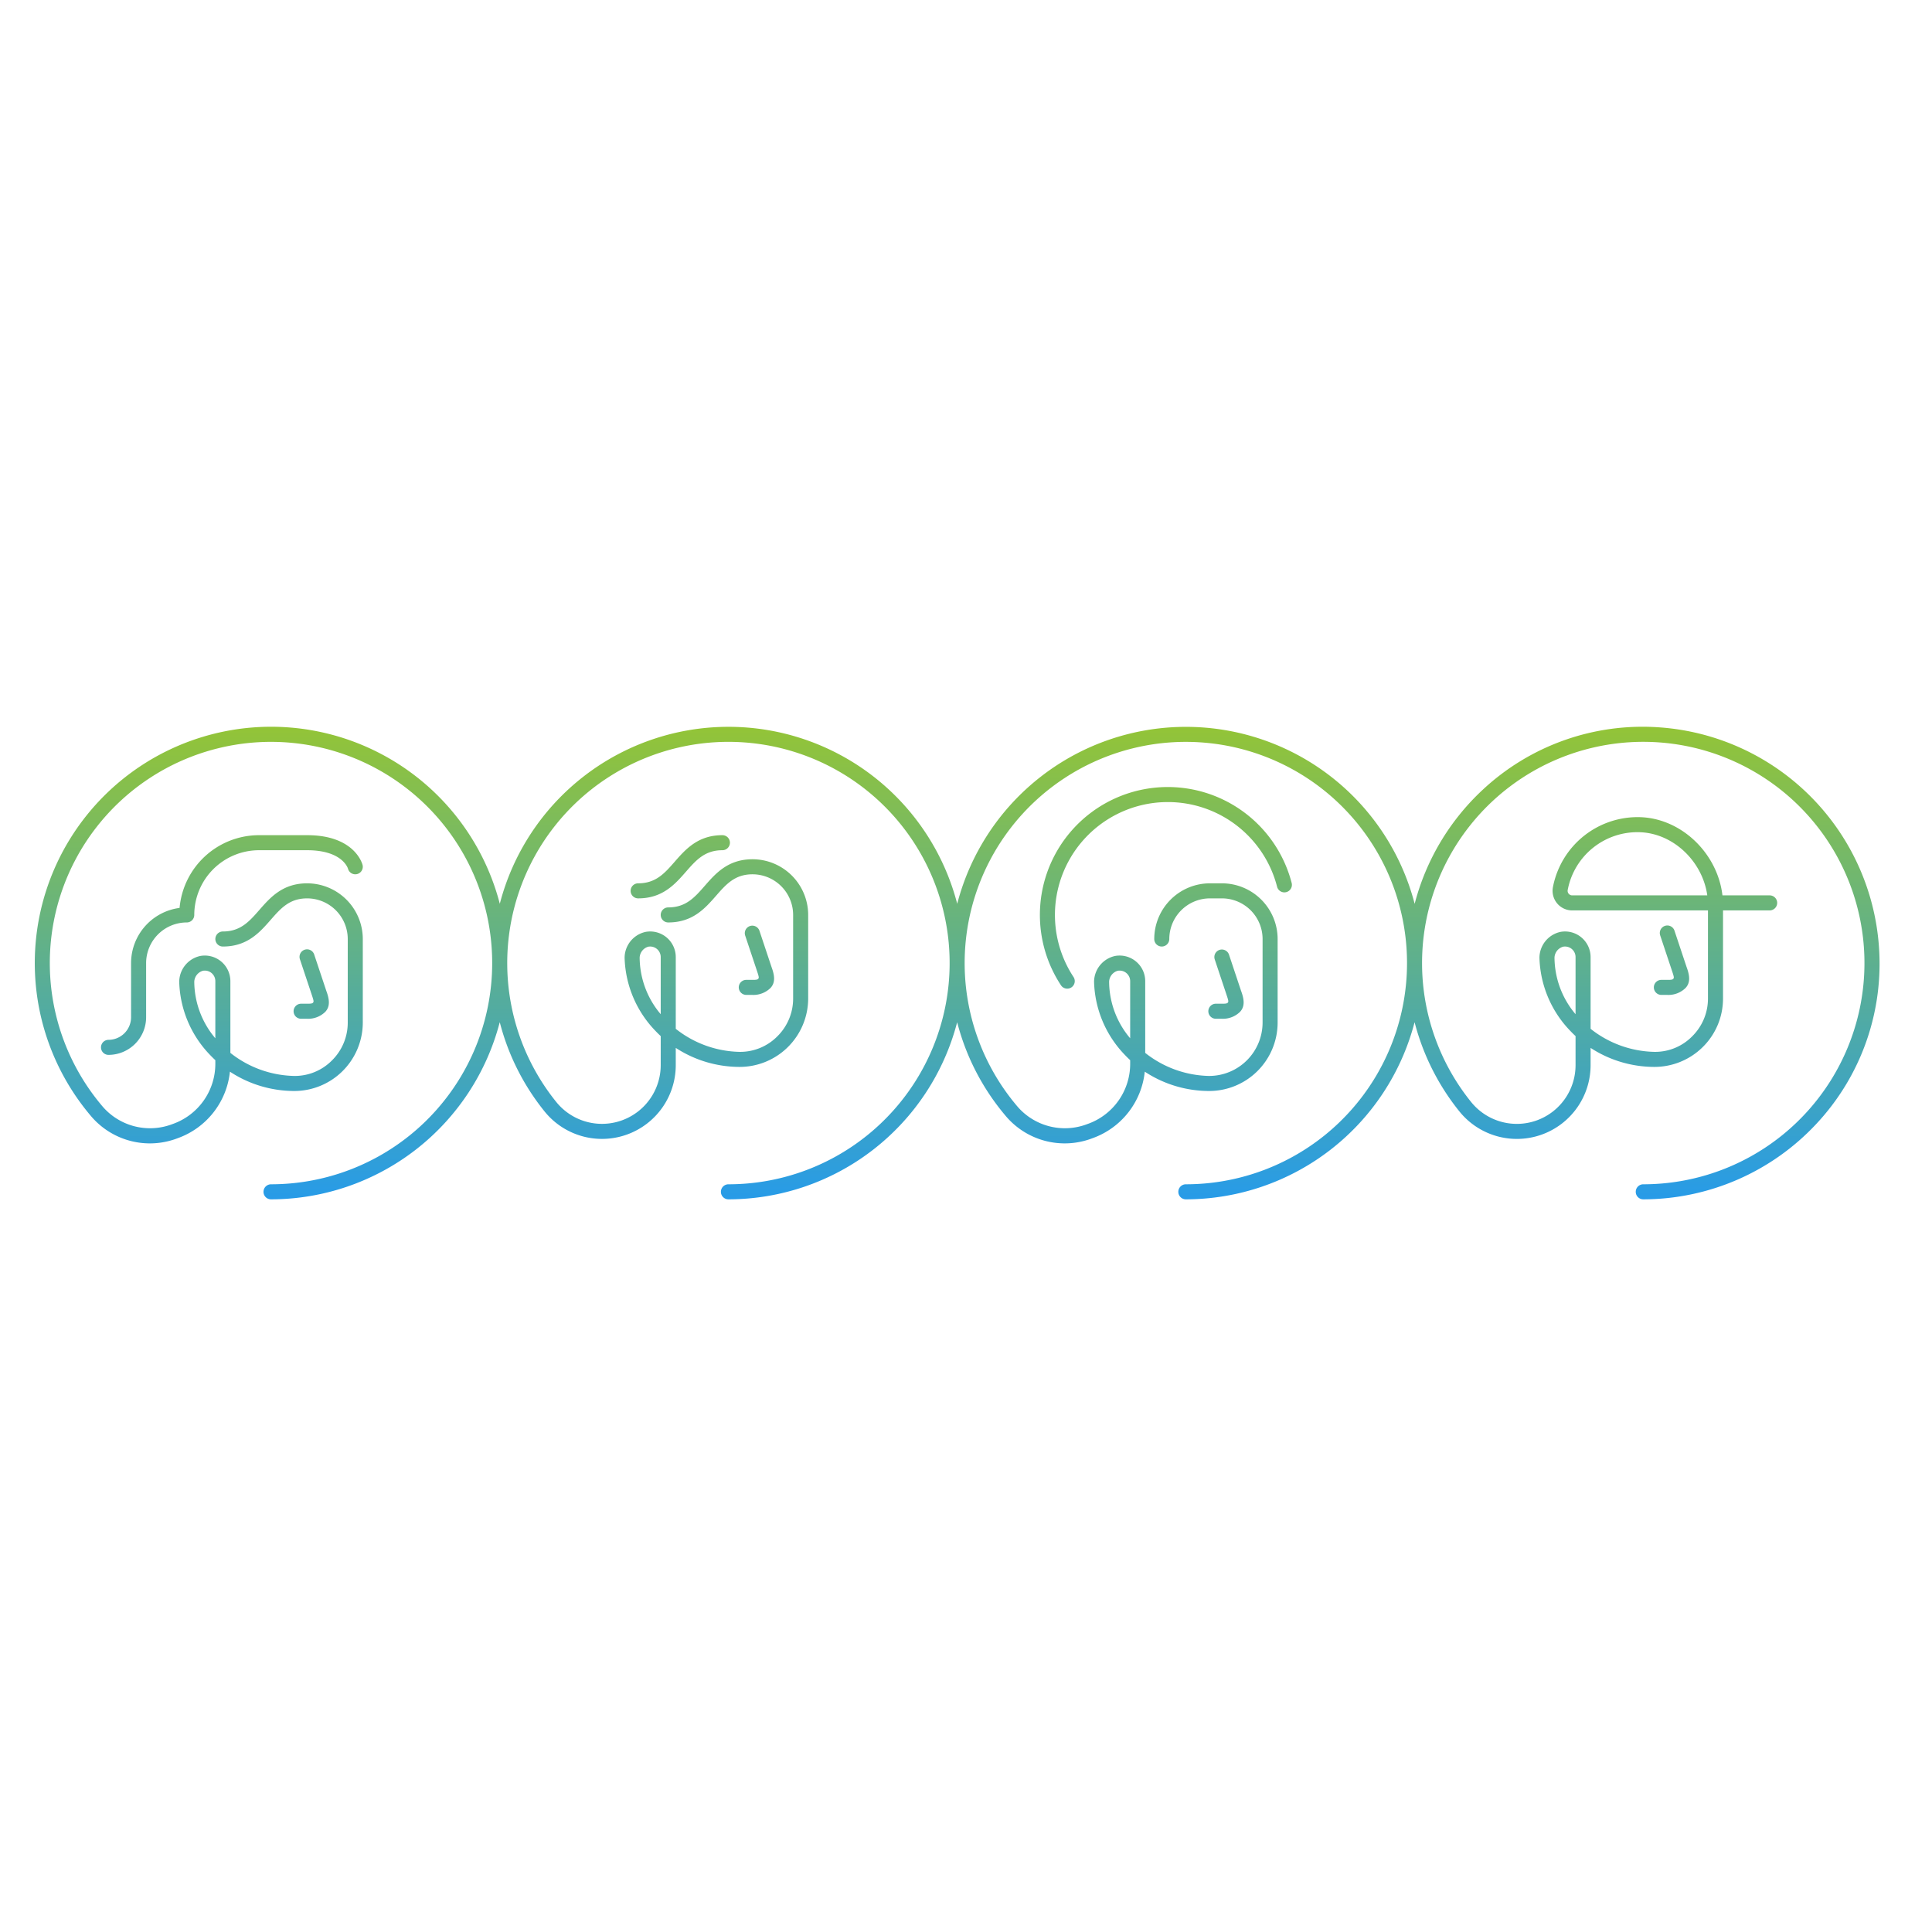 <svg width="321" height="320" viewBox="0 0 321 320" fill="none" xmlns="http://www.w3.org/2000/svg"><path d="M51.028 166.75h-1a1.252 1.252 0 0 0-.884 2.134c.234.234.552.366.884.366h1a4.055 4.055 0 0 0 3.022-1.156c.834-.9.691-2.065.163-3.489l-2-6a1.25 1.25 0 1 0-2.373.784l.002.007 2 6c.312.934.295 1.021.156 1.191-.14.169-.582.163-.97.163Z" fill="url(#a)"/><path d="M124.999 162.788h-1a1.247 1.247 0 0 0-.883 2.134c.234.234.552.366.883.366h1a4.055 4.055 0 0 0 3.023-1.157c.834-.899.691-2.064.163-3.489l-2-6a1.253 1.253 0 0 0-1.58-.797 1.258 1.258 0 0 0-.854 1.097c-.012.164.009.328.061.484l.002.007 2 6c.311.935.294 1.022.155 1.191-.139.17-.582.164-.97.164Z" fill="url(#b)"/><path d="M51.028 138.75h-8a13.265 13.265 0 0 0-13.191 12.086 9.254 9.254 0 0 0-8.06 9.164v9a3.755 3.755 0 0 1-3.75 3.75 1.252 1.252 0 0 0-.883 2.134c.234.234.552.366.884.366a6.257 6.257 0 0 0 6.25-6.25v-9a6.76 6.76 0 0 1 6.75-6.75 1.247 1.247 0 0 0 1.25-1.25 10.763 10.763 0 0 1 10.75-10.75h8c5.782 0 6.742 2.906 6.792 3.072a1.252 1.252 0 0 0 1.52.889 1.25 1.25 0 0 0 .9-1.514c-.05-.202-1.327-4.947-9.212-4.947Z" fill="url(#c)"/><path d="M112.087 143.177c-1.677 1.917-3.127 3.573-6.059 3.573a1.25 1.25 0 1 0 0 2.5c4.067 0 6.125-2.351 7.94-4.427 1.678-1.917 3.127-3.573 6.06-3.573a1.254 1.254 0 0 0 1.25-1.25 1.254 1.254 0 0 0-1.25-1.25c-4.068 0-6.125 2.352-7.941 4.427Z" fill="url(#d)"/><path d="M194.028 133.25a18.737 18.737 0 0 1 18.158 14.062 1.244 1.244 0 0 0 .574.766 1.246 1.246 0 0 0 1.389-.077c.131-.098.242-.222.325-.364a1.249 1.249 0 0 0 .134-.948 21.258 21.258 0 0 0-29.194-14.114 21.26 21.26 0 0 0-11.776 13.441 21.255 21.255 0 0 0 2.641 17.673 1.251 1.251 0 0 0 1.73.352 1.25 1.25 0 0 0 .356-1.729 18.748 18.748 0 0 1-.842-19.206 18.754 18.754 0 0 1 16.505-9.856Z" fill="url(#e)"/><path d="M312.181 157.219a39.322 39.322 0 0 0-36.372-36.373 38.917 38.917 0 0 0-29.558 10.456 39.385 39.385 0 0 0-11.207 18.859 39.26 39.26 0 0 0-76.004-.009 39.25 39.25 0 0 0-37.999-29.403 39.255 39.255 0 0 0-38 29.4 39.254 39.254 0 0 0-21.977-25.992 39.261 39.261 0 0 0-46.085 61.096 12.819 12.819 0 0 0 14.528 3.845 13.18 13.18 0 0 0 8.695-11.058 19.43 19.43 0 0 0 10.554 3.208 11.367 11.367 0 0 0 8.088-3.233 11.388 11.388 0 0 0 3.434-8.142V156a9.264 9.264 0 0 0-9.25-9.25c-4.068 0-6.125 2.352-7.94 4.427-1.678 1.917-3.128 3.573-6.06 3.573a1.252 1.252 0 0 0-.884 2.134c.234.234.552.366.884.366 4.067 0 6.125-2.351 7.94-4.427 1.678-1.917 3.127-3.573 6.06-3.573a6.759 6.759 0 0 1 6.75 6.75v13.873a8.815 8.815 0 0 1-2.64 6.316 8.672 8.672 0 0 1-6.35 2.559 17.63 17.63 0 0 1-10.511-3.827V163a4.254 4.254 0 0 0-4.983-4.187 4.432 4.432 0 0 0-3.516 4.293 18.183 18.183 0 0 0 5.186 12.221c.264.277.535.544.813.801v.481a10.594 10.594 0 0 1-7.126 10.14 10.398 10.398 0 0 1-11.759-3.105 36.751 36.751 0 1 1 28.136 13.106 1.252 1.252 0 0 0-.884 2.134c.234.234.552.366.884.366a39.319 39.319 0 0 0 38.006-29.433 39.12 39.12 0 0 0 7.435 14.818 12.253 12.253 0 0 0 13.62 3.879 12.252 12.252 0 0 0 8.188-11.554v-2.871a19.433 19.433 0 0 0 10.479 3.159 11.384 11.384 0 0 0 11.521-11.239l.001-.136V152a9.26 9.26 0 0 0-9.25-9.25c-4.068 0-6.125 2.352-7.941 4.427-1.677 1.917-3.127 3.573-6.059 3.573a1.25 1.25 0 1 0 0 2.5c4.067 0 6.125-2.351 7.94-4.427 1.678-1.917 3.127-3.573 6.06-3.573a6.758 6.758 0 0 1 6.75 6.75v13.873a8.83 8.83 0 0 1-.682 3.425 8.838 8.838 0 0 1-1.959 2.891 8.682 8.682 0 0 1-6.35 2.559 17.627 17.627 0 0 1-10.51-3.827l.001-11.921a4.266 4.266 0 0 0-1.517-3.254 4.248 4.248 0 0 0-3.467-.933 4.43 4.43 0 0 0-3.516 4.293 18.188 18.188 0 0 0 5.186 12.221c.264.277.535.544.813.801v4.832a9.758 9.758 0 0 1-17.363 6.105 36.754 36.754 0 0 1 20.315-58.869 36.75 36.75 0 0 1 31.231 64.52 36.746 36.746 0 0 1-22.932 8.034 1.25 1.25 0 1 0 0 2.5 39.317 39.317 0 0 0 38.004-29.426 39.11 39.11 0 0 0 7.946 15.429 12.826 12.826 0 0 0 6.642 4.275c2.608.69 5.368.539 7.886-.43a13.171 13.171 0 0 0 8.697-11.058 19.428 19.428 0 0 0 10.553 3.208 11.373 11.373 0 0 0 11.52-11.236l.001-.139V156a9.261 9.261 0 0 0-9.25-9.25h-1.999a9.261 9.261 0 0 0-9.25 9.25 1.246 1.246 0 0 0 1.25 1.25 1.254 1.254 0 0 0 1.25-1.25 6.76 6.76 0 0 1 6.75-6.75h1.999a6.758 6.758 0 0 1 6.75 6.75v13.873a8.882 8.882 0 0 1-8.872 8.876l-.118-.001a17.627 17.627 0 0 1-10.51-3.827V163a4.265 4.265 0 0 0-.398-1.795 4.264 4.264 0 0 0-2.749-2.309 4.236 4.236 0 0 0-1.837-.083 4.43 4.43 0 0 0-3.515 4.293 18.186 18.186 0 0 0 5.186 12.221c.264.277.535.544.813.801v.481a10.595 10.595 0 0 1-7.127 10.14 10.4 10.4 0 0 1-11.758-3.105 36.75 36.75 0 1 1 28.136 13.106 1.25 1.25 0 1 0 0 2.5 39.321 39.321 0 0 0 38.005-29.428 39.26 39.26 0 0 0 7.46 14.841 12.259 12.259 0 0 0 13.614 3.849 12.26 12.26 0 0 0 8.17-11.552v-2.87a19.446 19.446 0 0 0 10.478 3.158 11.409 11.409 0 0 0 8.137-3.28 11.293 11.293 0 0 0 3.385-8.095l.001-14.623h7.75a1.254 1.254 0 0 0 1.25-1.25 1.254 1.254 0 0 0-1.25-1.25h-7.845c-.805-6.88-6.646-12.662-13.469-12.984a14.331 14.331 0 0 0-14.703 11.653 3.248 3.248 0 0 0 .707 2.665 3.253 3.253 0 0 0 2.498 1.166h22.562l-.001 14.623a8.83 8.83 0 0 1-.682 3.425 8.838 8.838 0 0 1-1.959 2.891 8.623 8.623 0 0 1-6.35 2.559 17.626 17.626 0 0 1-10.509-3.827V159a4.266 4.266 0 0 0-1.517-3.254 4.248 4.248 0 0 0-3.467-.933 4.43 4.43 0 0 0-3.515 4.293 18.192 18.192 0 0 0 5.185 12.221c.265.277.536.544.814.802v4.831a9.758 9.758 0 0 1-6.504 9.195 9.753 9.753 0 0 1-10.837-3.064 36.749 36.749 0 0 1-.25-45.874 36.75 36.75 0 0 1 61.916 6.756 36.757 36.757 0 0 1-10.137 44.74 36.75 36.75 0 0 1-22.937 8.037 1.25 1.25 0 1 0 0 2.5 39.392 39.392 0 0 0 28.699-12.475 38.936 38.936 0 0 0 10.454-29.556Zm-279.903 5.869a1.98 1.98 0 0 1 1.433-1.811c.105-.018.211-.027.318-.027a1.746 1.746 0 0 1 1.749 1.75l-.001 9.493a14.694 14.694 0 0 1-3.5-9.405Zm74-4a1.978 1.978 0 0 1 1.433-1.811c.105-.018.211-.027.318-.027a1.753 1.753 0 0 1 1.749 1.75l-.001 9.494a14.691 14.691 0 0 1-3.499-9.406Zm78 4a1.978 1.978 0 0 1 1.432-1.811c.105-.018.211-.027.318-.027a1.753 1.753 0 0 1 1.749 1.75v9.493a14.688 14.688 0 0 1-3.499-9.405Zm76.938-14.338a.75.75 0 0 1-.584-.275.736.736 0 0 1-.162-.606 11.79 11.79 0 0 1 12.127-9.605c5.533.261 10.283 4.904 11.067 10.486h-22.448Zm-2.938 10.338a1.978 1.978 0 0 1 1.432-1.811c.105-.018.211-.027.318-.027a1.753 1.753 0 0 1 1.749 1.75v9.493a14.688 14.688 0 0 1-3.499-9.405Z" fill="url(#f)"/><path d="M203.014 166.75h-1a1.254 1.254 0 0 0-1.25 1.25 1.25 1.25 0 0 0 1.25 1.25h1a4.055 4.055 0 0 0 3.023-1.156c.833-.9.691-2.065.163-3.489l-2-6a1.27 1.27 0 0 0-.24-.425 1.264 1.264 0 0 0-.855-.43 1.241 1.241 0 0 0-.908.3 1.264 1.264 0 0 0-.43.855c-.012.163.008.328.06.484l2.002 6.007c.311.934.294 1.021.155 1.191-.139.169-.582.163-.97.163Z" fill="url(#g)"/><path d="M277.036 162.788h-1a1.246 1.246 0 0 0-1.25 1.25 1.254 1.254 0 0 0 1.25 1.25h1a4.057 4.057 0 0 0 3.022-1.157c.834-.899.691-2.064.163-3.489l-2-6a1.25 1.25 0 1 0-2.373.784l.002.007 2 6c.312.935.295 1.022.156 1.191-.139.17-.582.164-.97.164Z" fill="url(#h)"/><defs><linearGradient id="a" x1="159.032" y1="120.736" x2="159.032" y2="199.25" gradientUnits="userSpaceOnUse"><stop stop-color="#93C437"/><stop offset="1" stop-color="#279BE8"/></linearGradient><linearGradient id="b" x1="159.032" y1="120.736" x2="159.032" y2="199.25" gradientUnits="userSpaceOnUse"><stop stop-color="#93C437"/><stop offset="1" stop-color="#279BE8"/></linearGradient><linearGradient id="c" x1="159.032" y1="120.736" x2="159.032" y2="199.25" gradientUnits="userSpaceOnUse"><stop stop-color="#93C437"/><stop offset="1" stop-color="#279BE8"/></linearGradient><linearGradient id="d" x1="159.032" y1="120.736" x2="159.032" y2="199.25" gradientUnits="userSpaceOnUse"><stop stop-color="#93C437"/><stop offset="1" stop-color="#279BE8"/></linearGradient><linearGradient id="e" x1="159.032" y1="120.736" x2="159.032" y2="199.25" gradientUnits="userSpaceOnUse"><stop stop-color="#93C437"/><stop offset="1" stop-color="#279BE8"/></linearGradient><linearGradient id="f" x1="159.032" y1="120.736" x2="159.032" y2="199.25" gradientUnits="userSpaceOnUse"><stop stop-color="#93C437"/><stop offset="1" stop-color="#279BE8"/></linearGradient><linearGradient id="g" x1="159.032" y1="120.736" x2="159.032" y2="199.25" gradientUnits="userSpaceOnUse"><stop stop-color="#93C437"/><stop offset="1" stop-color="#279BE8"/></linearGradient><linearGradient id="h" x1="159.032" y1="120.736" x2="159.032" y2="199.25" gradientUnits="userSpaceOnUse"><stop stop-color="#93C437"/><stop offset="1" stop-color="#279BE8"/></linearGradient></defs></svg>